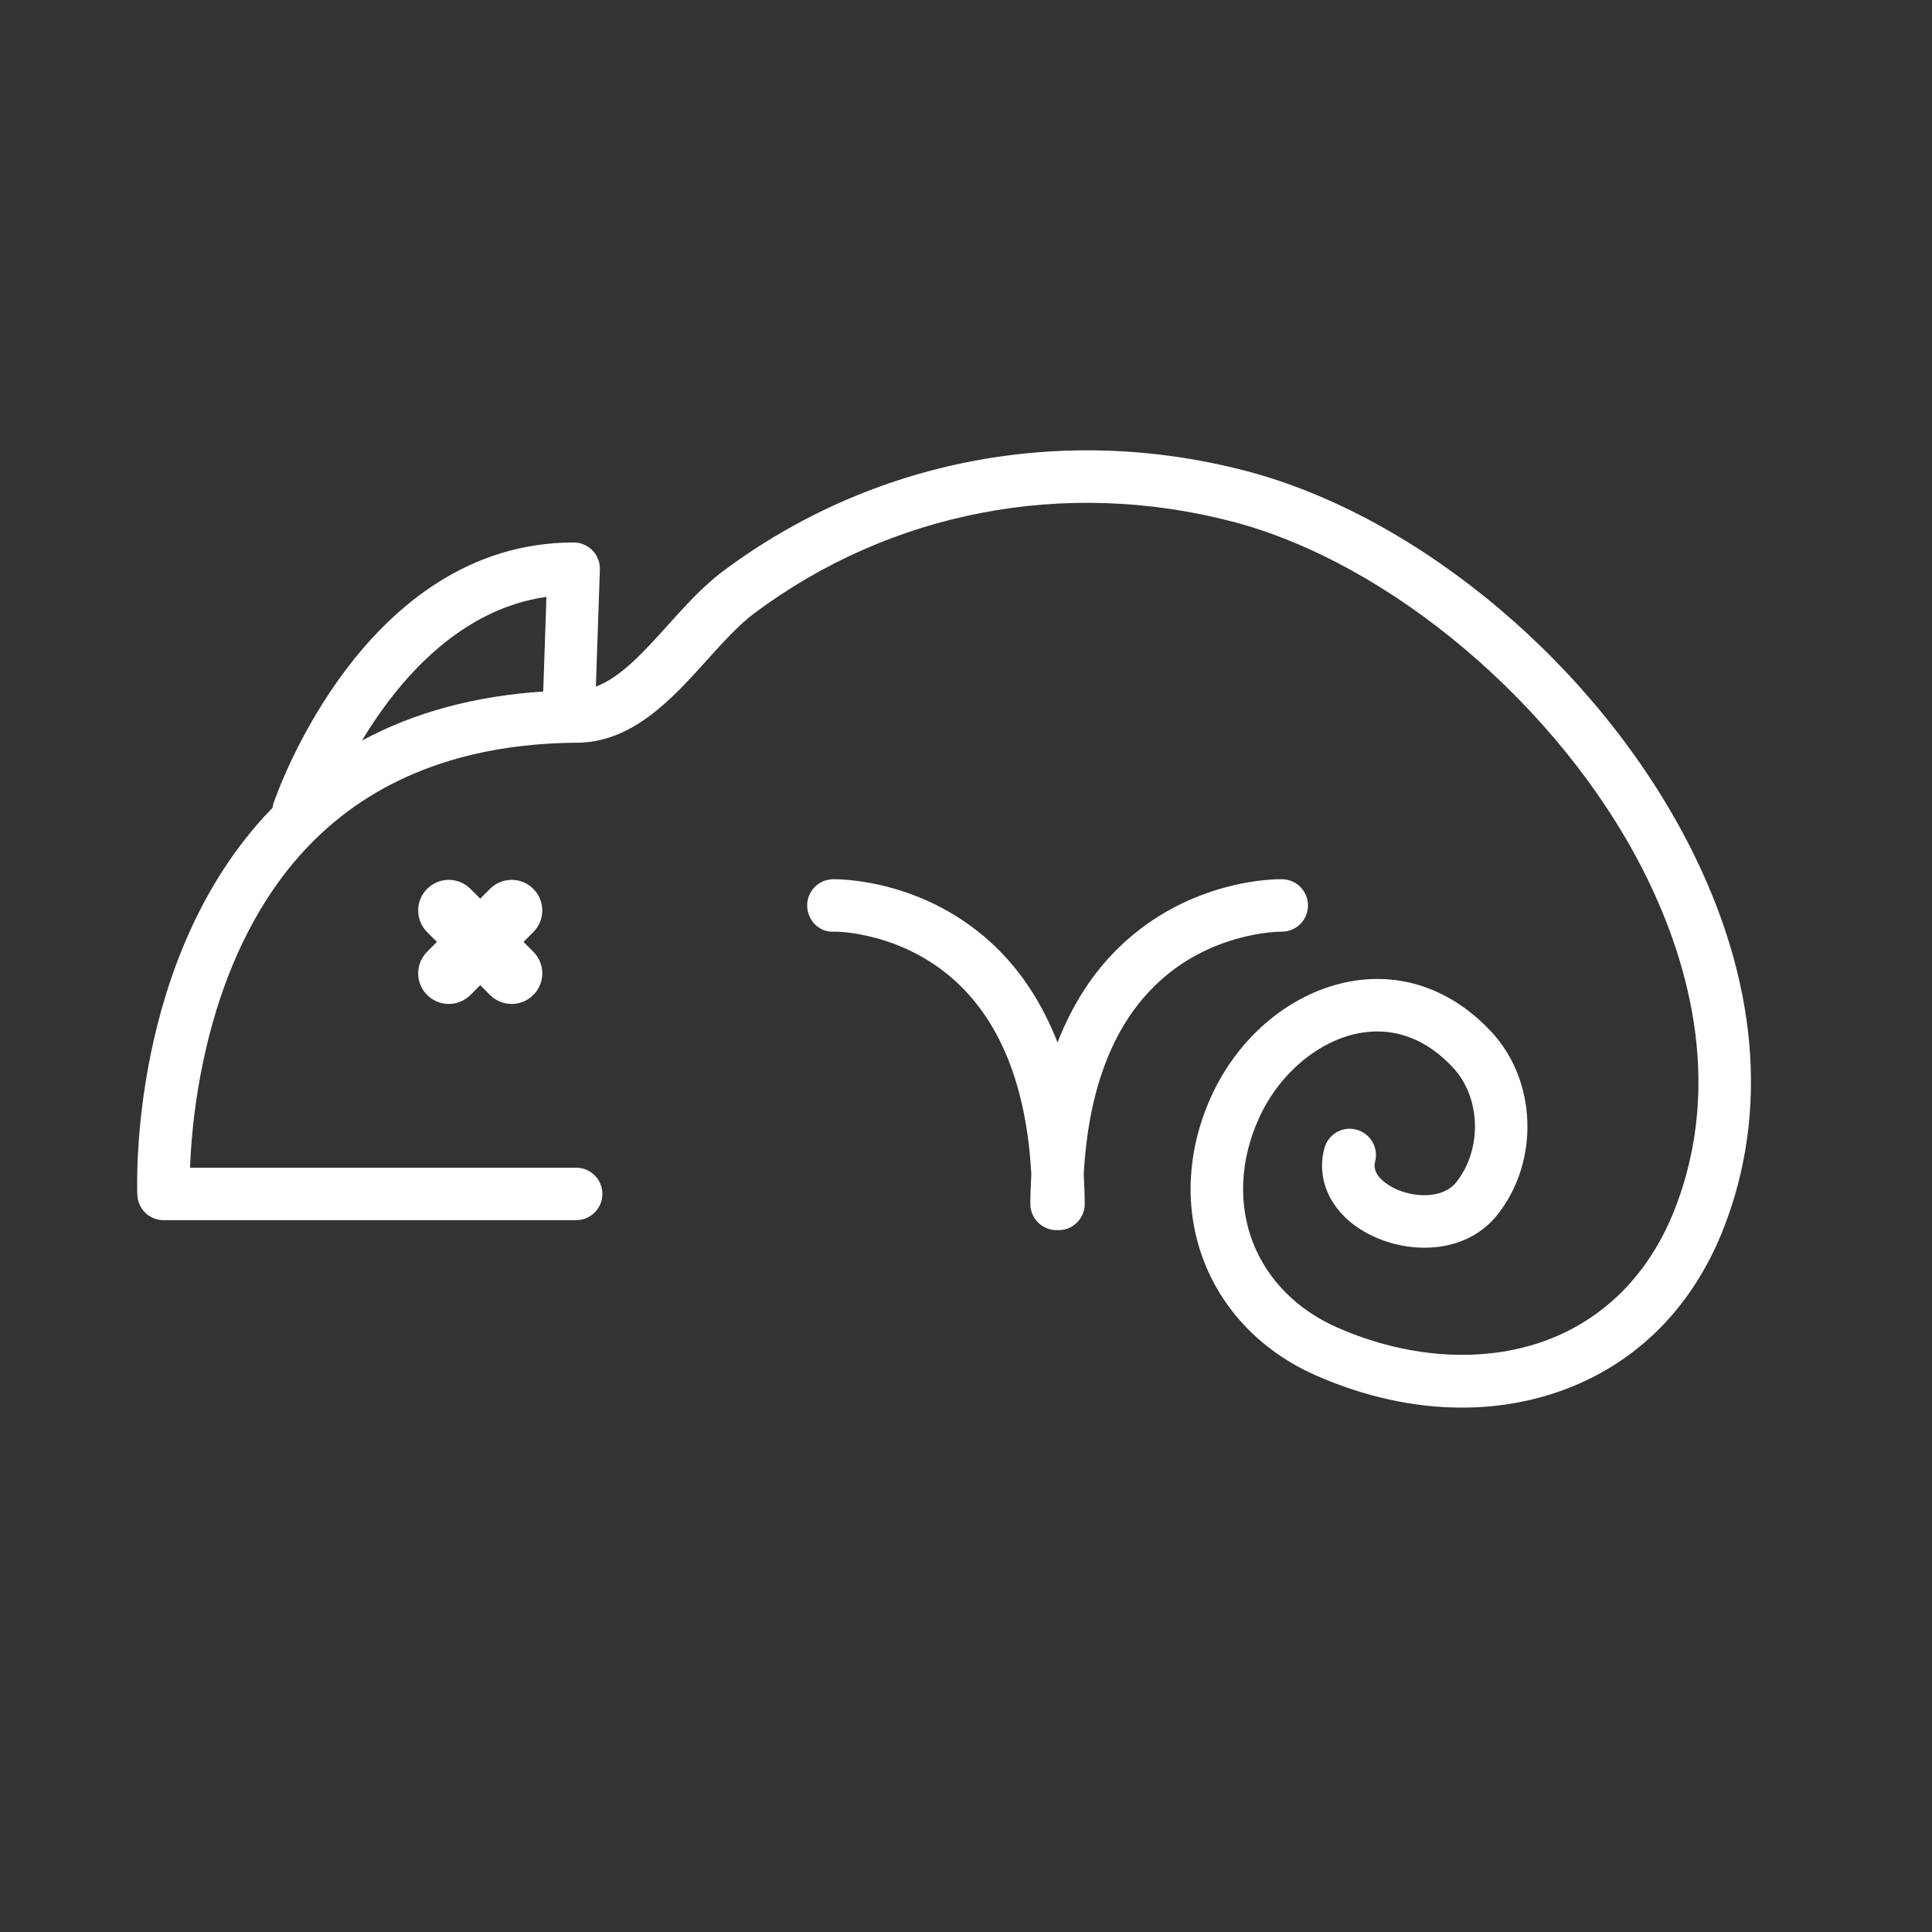 <svg width="150" height="150" viewBox="0 0 150 150" fill="none" xmlns="http://www.w3.org/2000/svg">
<rect x="0" y="0" width="150" height="150" fill="#333333" stroke="none"/>
<path d="M99.463 72.336C99.504 72.336 99.5 72.336 99.516 72.336C100.618 72.336 101.525 71.458 101.551 70.35C101.578 69.225 100.689 68.292 99.565 68.265C99.27 68.246 92.41 68.153 86.835 73.595C84.797 75.584 83.237 78.052 82.107 80.934C80.977 78.052 79.415 75.584 77.379 73.595C71.805 68.153 64.947 68.258 64.65 68.265C63.529 68.292 62.646 69.219 62.668 70.341C62.69 71.461 63.621 72.407 64.738 72.336C64.795 72.317 70.257 72.296 74.582 76.557C77.891 79.817 79.726 84.741 80.072 91.188C80.037 91.939 79.995 92.688 79.995 93.471C79.995 94.597 80.907 95.508 82.031 95.508C82.058 95.508 82.082 95.501 82.107 95.501C82.132 95.501 82.156 95.508 82.182 95.508C83.308 95.508 84.218 94.597 84.218 93.471C84.218 92.688 84.178 91.939 84.141 91.188C84.489 84.741 86.323 79.817 89.632 76.557C93.851 72.4 99.172 72.336 99.463 72.336Z" fill="white"/>
<path d="M42.426 46.339L42.175 53.69C36.875 54.032 32.171 55.305 28.101 57.498C30.86 52.926 35.565 47.316 42.426 46.339ZM131.193 65.7C124.123 51.803 110.26 40.09 96.697 36.552C82.507 32.85 67.72 35.69 56.136 44.345C54.595 45.496 53.207 47.034 51.866 48.522C49.995 50.595 48.206 52.581 46.263 53.309L46.574 44.224C46.593 43.673 46.387 43.136 46.004 42.739C45.62 42.342 45.091 42.118 44.539 42.118C28.317 42.118 21.53 61.506 21.249 62.331C21.204 62.465 21.175 62.599 21.157 62.732C21.109 62.781 21.055 62.823 21.008 62.873C10.021 74.327 10.63 92.032 10.663 92.78C10.707 93.871 11.605 94.732 12.696 94.732H44.733C45.857 94.732 46.769 93.82 46.769 92.696C46.769 91.57 45.857 90.659 44.733 90.659H14.752C14.931 85.952 16.172 73.781 23.963 65.674C28.982 60.451 35.934 57.769 44.612 57.665C49.016 57.742 52.133 54.307 54.891 51.249C56.156 49.846 57.352 48.519 58.574 47.608C69.16 39.699 82.683 37.107 95.669 40.493C107.977 43.704 121.091 54.828 127.563 67.547C130.861 74.029 133.963 83.864 130.016 93.913C128.156 98.642 124.902 102.078 120.603 103.85C115.68 105.879 109.558 105.593 103.808 103.06C100.711 101.697 98.389 99.349 97.271 96.451C96.128 93.483 96.282 90.089 97.709 86.893C99.287 83.359 102.422 80.726 105.699 80.184C108.311 79.751 110.772 80.689 112.817 82.894C114.977 85.222 115.093 89.204 113.08 91.768C112.056 93.072 109.806 93.032 108.22 92.24C107.804 92.032 106.474 91.273 106.76 90.198C107.05 89.112 106.403 87.996 105.316 87.706C104.231 87.413 103.114 88.062 102.825 89.15C102.117 91.801 103.521 94.446 106.401 95.883C109.48 97.42 113.861 97.366 116.283 94.284C119.537 90.142 119.325 83.921 115.802 80.124C112.826 76.915 109.002 75.506 105.032 76.165C100.374 76.937 96.143 80.411 93.991 85.233C92.119 89.425 91.934 93.931 93.472 97.917C94.982 101.834 98.07 104.985 102.166 106.788C105.946 108.451 109.797 109.287 113.504 109.287C116.523 109.287 119.447 108.732 122.156 107.616C127.505 105.411 131.534 101.187 133.807 95.403C137.369 86.334 136.466 76.062 131.193 65.7Z" fill="white"/>
<path d="M41.406 69.009C40.477 68.08 38.974 68.08 38.046 69.009L37.285 69.77L36.522 69.009C35.595 68.08 34.091 68.08 33.164 69.009C32.235 69.937 32.235 71.44 33.164 72.369L33.925 73.129L33.164 73.892C32.235 74.819 32.235 76.323 33.164 77.251C33.628 77.715 34.235 77.947 34.843 77.947C35.451 77.947 36.059 77.715 36.522 77.251L37.285 76.489L38.046 77.251C38.51 77.715 39.117 77.947 39.726 77.947C40.334 77.947 40.941 77.715 41.406 77.251C42.334 76.323 42.334 74.819 41.406 73.892L40.644 73.129L41.406 72.369C42.334 71.44 42.334 69.937 41.406 69.009Z" fill="white"/>
</svg>
